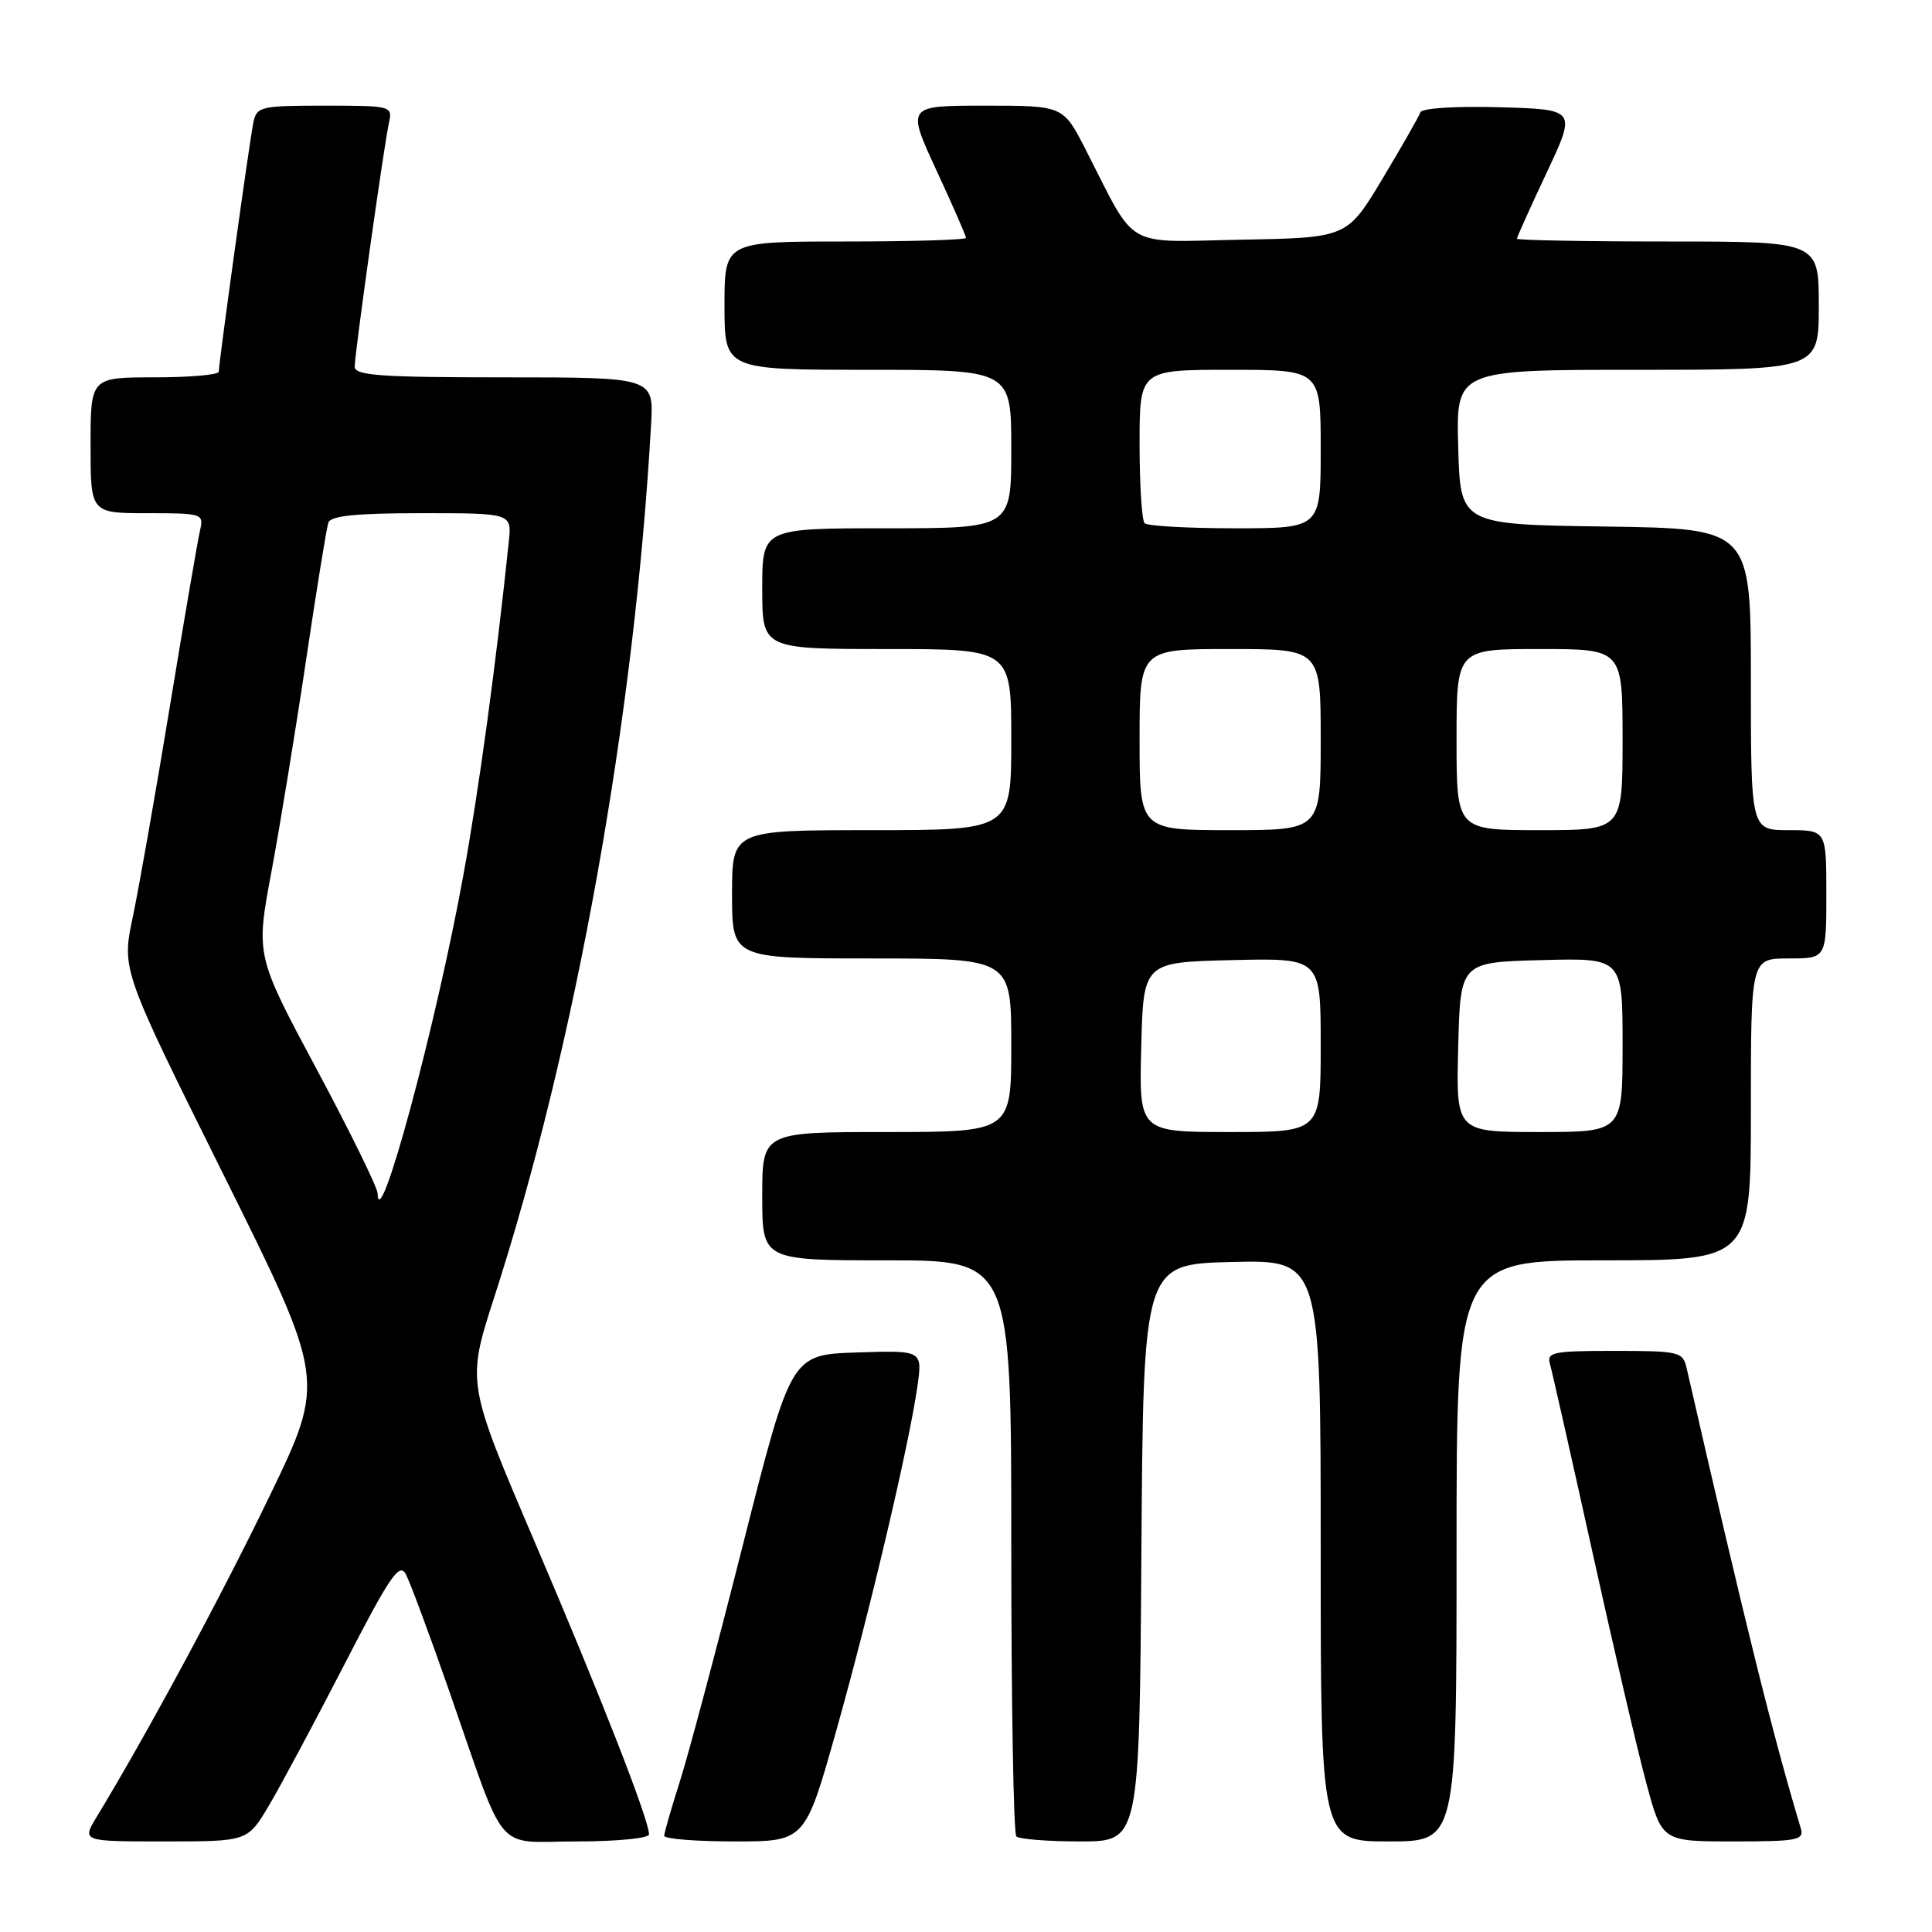 <?xml version="1.0" encoding="UTF-8" standalone="no"?>
<!DOCTYPE svg PUBLIC "-//W3C//DTD SVG 1.1//EN" "http://www.w3.org/Graphics/SVG/1.1/DTD/svg11.dtd" >
<svg xmlns="http://www.w3.org/2000/svg" xmlns:xlink="http://www.w3.org/1999/xlink" version="1.1" viewBox="0 0 256 256">
 <g >
 <path fill="currentColor"
d=" M 35.63 239.25 C 37.18 236.64 41.67 228.24 45.61 220.60 C 51.67 208.82 52.92 206.99 53.78 208.60 C 54.33 209.64 56.91 216.57 59.50 224.00 C 67.26 246.27 65.34 244.00 76.45 244.00 C 81.70 244.00 86.00 243.58 86.00 243.07 C 86.00 241.14 79.61 224.79 70.87 204.36 C 61.83 183.22 61.83 183.22 65.49 171.89 C 76.26 138.58 84.09 95.04 86.27 56.25 C 86.63 50.00 86.63 50.00 66.81 50.00 C 50.37 50.00 47.00 49.76 47.00 48.58 C 47.00 46.84 50.86 19.37 51.54 16.25 C 52.03 14.05 51.85 14.00 43.04 14.00 C 34.51 14.00 34.01 14.12 33.57 16.25 C 33.05 18.77 28.99 48.08 28.99 49.25 C 29.00 49.66 25.18 50.00 20.50 50.00 C 12.00 50.00 12.00 50.00 12.00 59.00 C 12.00 68.00 12.00 68.00 19.52 68.00 C 26.81 68.00 27.02 68.07 26.51 70.25 C 26.22 71.49 24.42 81.96 22.52 93.53 C 20.62 105.09 18.40 117.69 17.59 121.53 C 16.12 128.50 16.12 128.50 29.63 155.68 C 43.14 182.87 43.14 182.87 35.75 198.18 C 29.37 211.41 19.51 229.71 12.81 240.75 C 10.84 244.00 10.84 244.00 21.82 244.00 C 32.81 244.00 32.81 244.00 35.63 239.25 Z  M 110.83 229.25 C 115.28 213.44 120.44 191.52 121.56 183.71 C 122.24 178.92 122.24 178.92 113.53 179.21 C 104.82 179.50 104.82 179.50 98.49 204.50 C 95.01 218.25 91.24 232.43 90.10 236.00 C 88.96 239.57 88.02 242.84 88.01 243.25 C 88.01 243.66 92.20 244.00 97.34 244.00 C 106.68 244.00 106.68 244.00 110.83 229.25 Z  M 151.24 205.75 C 151.50 167.50 151.50 167.50 163.25 167.22 C 175.00 166.94 175.00 166.94 175.00 205.47 C 175.00 244.00 175.00 244.00 184.00 244.00 C 193.00 244.00 193.00 244.00 193.00 205.50 C 193.00 167.00 193.00 167.00 212.50 167.00 C 232.00 167.00 232.00 167.00 232.00 147.00 C 232.00 127.00 232.00 127.00 237.00 127.00 C 242.00 127.00 242.00 127.00 242.00 118.50 C 242.00 110.00 242.00 110.00 237.00 110.00 C 232.00 110.00 232.00 110.00 232.00 90.02 C 232.00 70.04 232.00 70.04 212.75 69.77 C 193.50 69.50 193.50 69.50 193.22 59.25 C 192.93 49.00 192.93 49.00 216.97 49.00 C 241.00 49.00 241.00 49.00 241.00 40.50 C 241.00 32.00 241.00 32.00 221.00 32.00 C 210.00 32.00 201.00 31.83 201.00 31.63 C 201.00 31.43 202.77 27.49 204.94 22.88 C 208.88 14.50 208.88 14.50 198.70 14.21 C 192.80 14.05 188.39 14.33 188.20 14.89 C 188.03 15.42 185.77 19.37 183.19 23.68 C 178.50 31.50 178.50 31.50 164.50 31.76 C 148.67 32.06 150.73 33.26 143.82 19.75 C 140.87 14.00 140.87 14.00 130.50 14.00 C 120.13 14.00 120.13 14.00 124.06 22.52 C 126.23 27.20 128.00 31.25 128.00 31.52 C 128.00 31.78 120.80 32.00 112.00 32.00 C 96.00 32.00 96.00 32.00 96.00 40.50 C 96.00 49.00 96.00 49.00 115.00 49.00 C 134.00 49.00 134.00 49.00 134.00 59.50 C 134.00 70.00 134.00 70.00 117.50 70.00 C 101.00 70.00 101.00 70.00 101.00 78.00 C 101.00 86.00 101.00 86.00 117.50 86.00 C 134.00 86.00 134.00 86.00 134.00 98.00 C 134.00 110.00 134.00 110.00 115.50 110.00 C 97.00 110.00 97.00 110.00 97.00 118.50 C 97.00 127.00 97.00 127.00 115.50 127.00 C 134.00 127.00 134.00 127.00 134.00 138.50 C 134.00 150.00 134.00 150.00 117.50 150.00 C 101.00 150.00 101.00 150.00 101.00 158.50 C 101.00 167.00 101.00 167.00 117.50 167.00 C 134.00 167.00 134.00 167.00 134.00 204.83 C 134.00 225.64 134.30 242.97 134.67 243.33 C 135.03 243.70 138.85 244.00 143.15 244.00 C 150.98 244.00 150.98 244.00 151.24 205.75 Z  M 238.61 242.25 C 234.84 229.67 231.31 215.44 223.48 181.25 C 222.99 179.12 222.48 179.00 213.91 179.00 C 205.77 179.00 204.92 179.17 205.38 180.75 C 205.66 181.71 208.17 192.85 210.97 205.50 C 213.76 218.15 216.99 231.99 218.14 236.25 C 220.22 244.00 220.22 244.00 229.68 244.00 C 238.22 244.00 239.08 243.83 238.61 242.25 Z  M 50.03 158.11 C 50.01 157.34 46.38 149.94 41.95 141.66 C 33.89 126.60 33.89 126.60 35.96 115.55 C 37.09 109.47 39.16 96.85 40.55 87.50 C 41.94 78.15 43.27 69.94 43.51 69.25 C 43.82 68.34 47.22 68.00 55.87 68.00 C 67.81 68.00 67.81 68.00 67.42 71.75 C 65.73 87.98 63.47 104.59 61.39 116.00 C 57.76 135.96 50.16 164.11 50.03 158.11 Z  M 151.22 138.75 C 151.50 127.50 151.50 127.50 163.25 127.22 C 175.00 126.94 175.00 126.94 175.00 138.47 C 175.00 150.00 175.00 150.00 162.97 150.00 C 150.93 150.00 150.93 150.00 151.22 138.75 Z  M 193.22 138.75 C 193.50 127.50 193.50 127.50 204.25 127.22 C 215.00 126.93 215.00 126.93 215.00 138.47 C 215.00 150.00 215.00 150.00 203.97 150.00 C 192.93 150.00 192.93 150.00 193.22 138.75 Z  M 151.00 98.00 C 151.00 86.00 151.00 86.00 163.00 86.00 C 175.00 86.00 175.00 86.00 175.00 98.00 C 175.00 110.00 175.00 110.00 163.00 110.00 C 151.00 110.00 151.00 110.00 151.00 98.00 Z  M 193.00 98.00 C 193.00 86.00 193.00 86.00 204.00 86.00 C 215.00 86.00 215.00 86.00 215.00 98.00 C 215.00 110.00 215.00 110.00 204.00 110.00 C 193.00 110.00 193.00 110.00 193.00 98.00 Z  M 151.67 69.33 C 151.30 68.97 151.00 64.24 151.00 58.83 C 151.00 49.00 151.00 49.00 163.00 49.00 C 175.00 49.00 175.00 49.00 175.00 59.50 C 175.00 70.00 175.00 70.00 163.67 70.00 C 157.43 70.00 152.03 69.70 151.67 69.33 Z "/>
</g>
</svg>